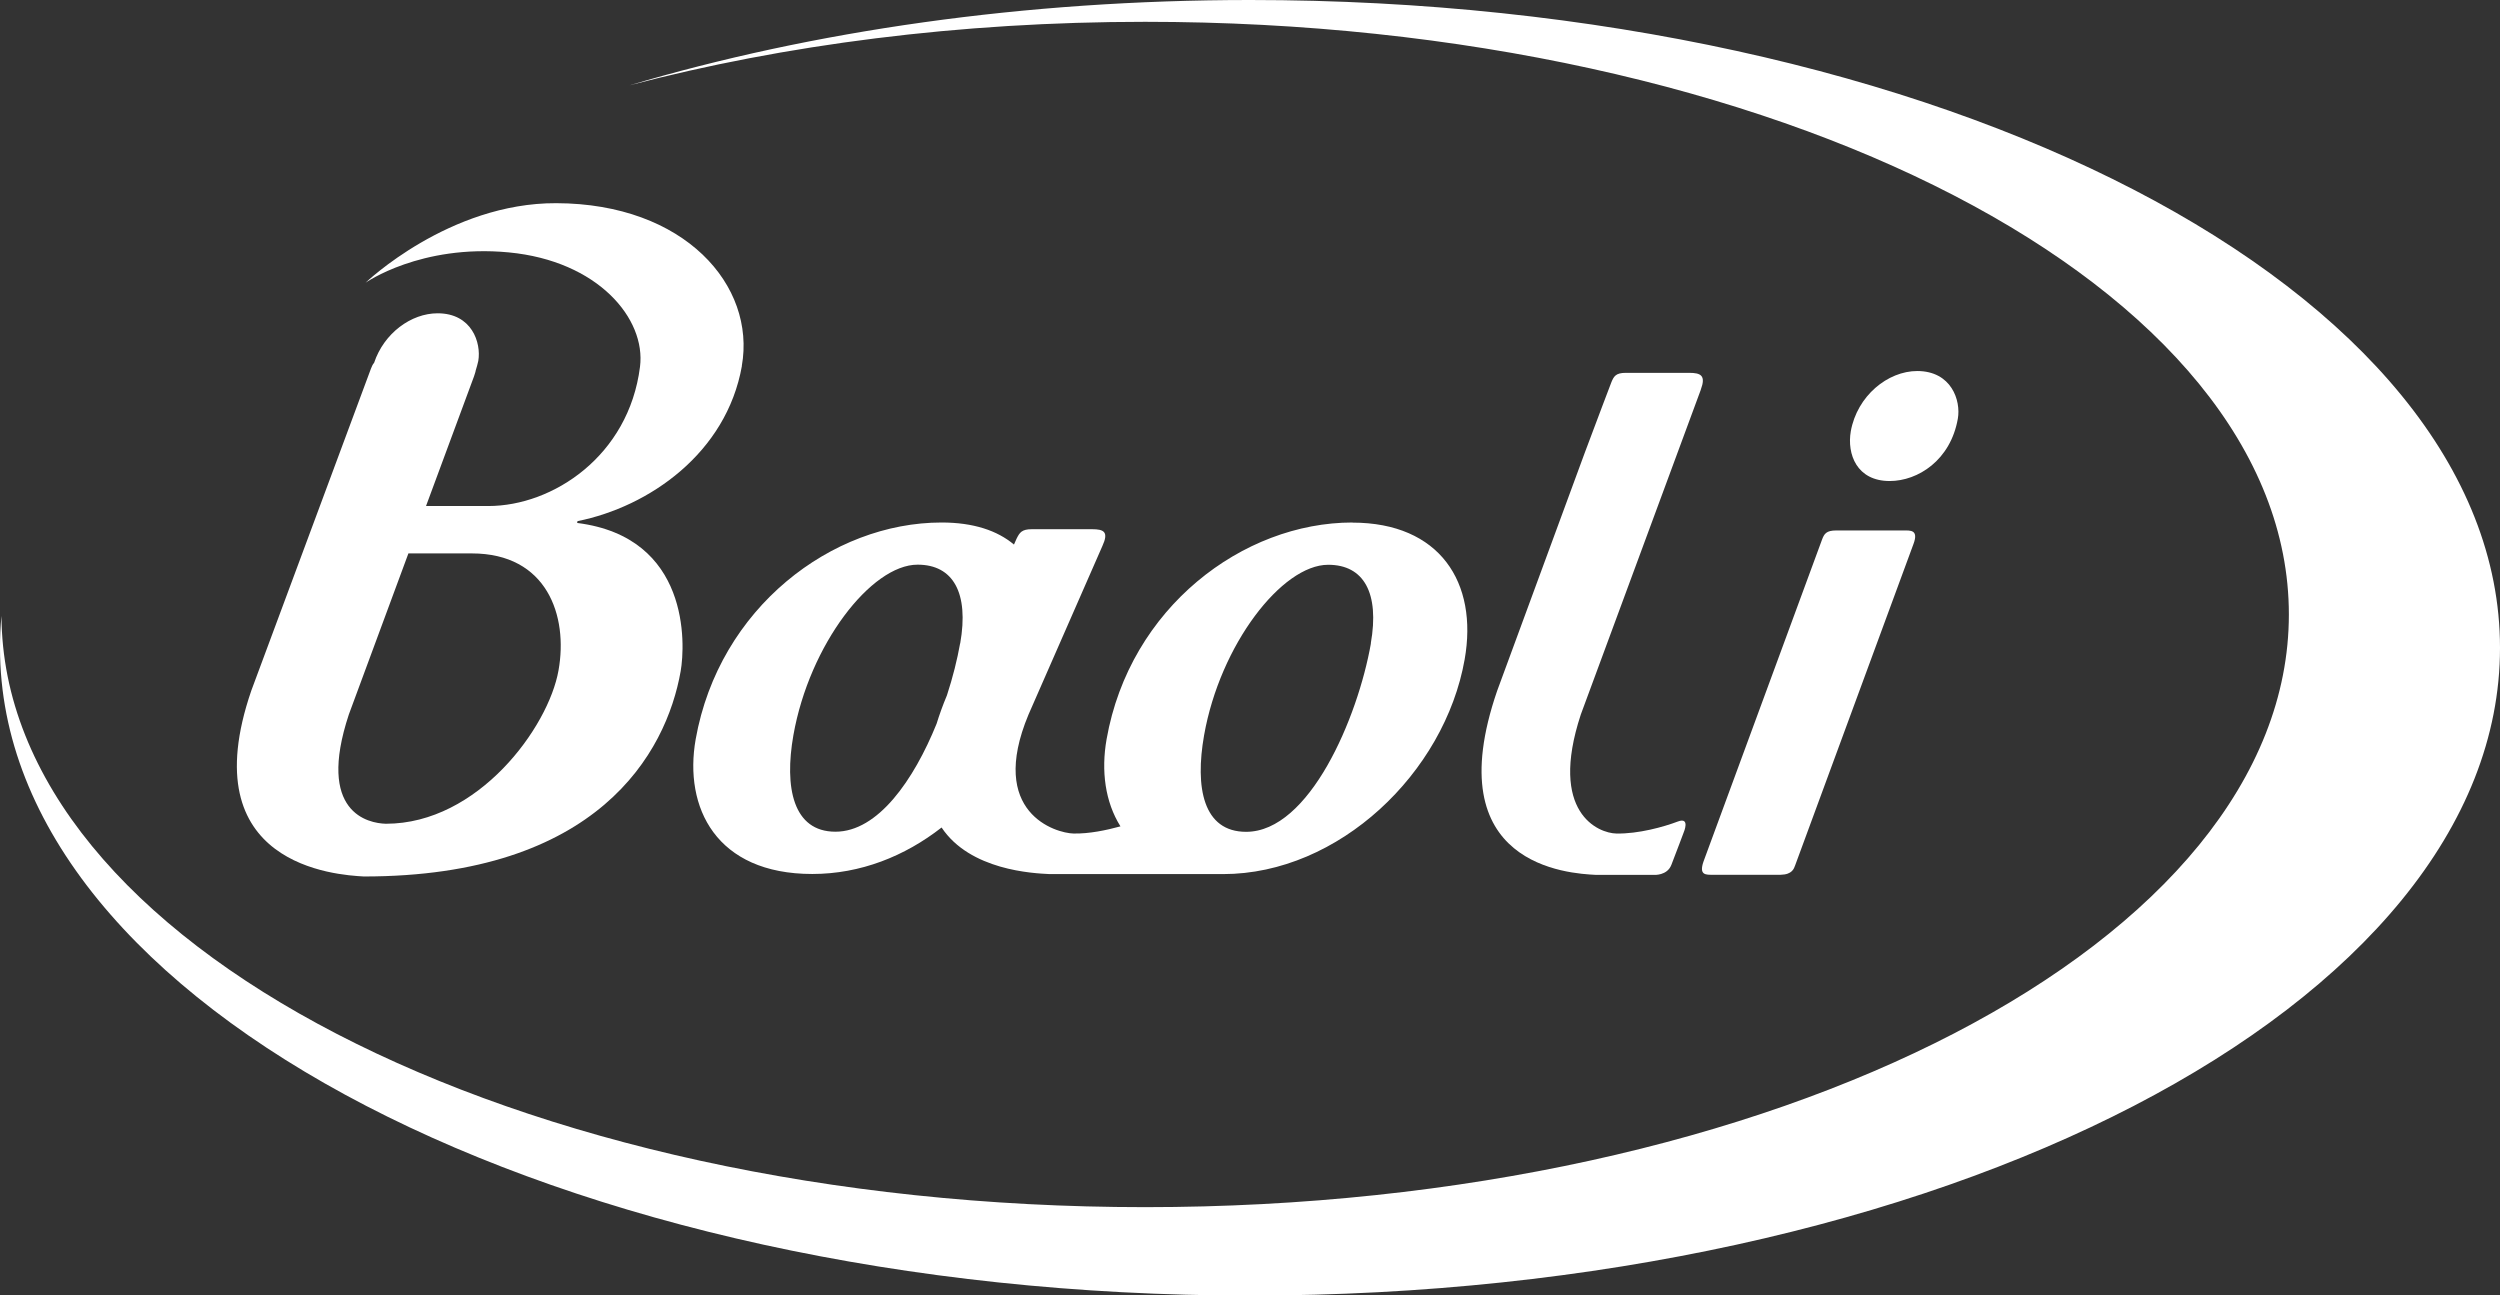<?xml version="1.0" encoding="UTF-8"?><svg id="Layer_1" xmlns="http://www.w3.org/2000/svg" viewBox="0 0 220 114"><rect x="0" y="0" width="220" height="114" fill="#333333" stroke="none"/><defs><style>.cls-1{fill:#fff;stroke-width:0px;}</style></defs><path class="cls-1" d="m110,0c-19.88,0-38.52,2.73-54.61,7.51,13.64-3.58,29.05-5.59,45.38-5.59,55.59,0,100.65,23.35,100.65,52.15s-45.06,52.16-100.65,52.16S.27,82.94.13,54.2c-.09.93-.13,1.87-.13,2.81,0,31.48,49.25,57,110,57s110-25.52,110-57S170.76,0,110,0Z"/><path class="cls-1" d="m168.72,32.65c-2.6,0-5.29,2.19-5.85,5.3-.35,2.02.53,4.38,3.42,4.38,2.49,0,5.36-1.83,6-5.49.28-1.59-.56-4.19-3.58-4.19Z"/><path class="cls-1" d="m149.67,34.29c.46-1.24.02-1.48-1.03-1.48h-5.57c-.88,0-1.05.3-1.27.83,0,0-1.33,3.49-2.34,6.2l-7.71,20.95c-5.31,15.43,6.32,16.08,8.71,16.2h5.1s1.15.08,1.52-.88c.46-1.18,1.09-2.87,1.09-2.87,0,0,.59-1.36-.51-.95-1.24.47-3.47,1.1-5.43,1.06-1.55-.03-5.97-1.8-3.12-10.47l10.56-28.58Z"/><path class="cls-1" d="m65.28,32.2c1.25-7.07-5.02-14.29-16.33-14.32-9.44-.04-16.78,7-16.78,7,0,0,4.84-3.41,12.6-2.67,7.86.75,12.09,5.84,11.55,10.07-.99,7.84-7.67,12.25-13.35,12.25h-5.48l4.22-11.4c.03-.09.06-.19.09-.28.03-.08.05-.17.06-.24.08-.28.17-.55.23-.85.27-1.59-.56-4.19-3.58-4.19-2.33,0-4.72,1.75-5.59,4.36-.12.13-.2.31-.28.52l-10.52,28.31c-5.31,15.44,7.53,16.24,9.9,16.37,20.55,0,26.61-10.84,27.88-18.07.41-2.36.83-11.79-9.11-13.04l.03-.16c6.28-1.26,13.11-5.97,14.47-13.67Zm-16.13,26.79c-.88,5.02-7.07,13.5-15.19,13.5-1.54-.04-6.13-.95-3.26-9.62l5.24-14.17h5.58c6.62,0,8.49,5.49,7.63,10.29Z"/><path class="cls-1" d="m167.54,46.68h-5.94c-.89,0-1.07.29-1.27.83-4.29,11.66-9.04,24.54-10.42,28.3-.43,1.24.23,1.17.86,1.17h5.93c1.03-.02,1.17-.56,1.27-.82l10.42-28.3c.46-1.24-.27-1.18-.85-1.18Z"/><path class="cls-1" d="m119.02,45.98c-9.64,0-19.6,7.49-21.64,19.07-.49,2.78-.13,5.52,1.22,7.67-1.24.34-2.76.66-4.13.63-1.54-.03-7.58-1.8-3.96-10.47l6.5-14.83c.57-1.24.15-1.48-.91-1.48h-5.3c-.88,0-1.07.29-1.34.83l-.23.52c-1.47-1.23-3.56-1.94-6.37-1.94-9.64,0-19.58,7.49-21.64,19.07-1.06,6.02,1.8,11.86,10.26,11.86,4.24,0,8.14-1.56,11.38-4.09,2.51,3.77,8.05,4.03,9.51,4.1h15.26-.01s0,0,.01,0c10.18,0,19.5-8.91,21.26-18.89,1.2-6.78-2.2-12.04-9.88-12.04Zm-34.53,10.64c-.25,1.41-.64,2.98-1.16,4.57-.37.88-.67,1.72-.91,2.5-2.01,4.96-5.16,9.5-8.9,9.5s-4.51-3.9-3.7-8.5c1.41-7.97,6.85-15,10.93-15,3.13,0,4.53,2.48,3.75,6.92Zm36.15,0c-1.15,6.54-5.41,16.58-10.98,16.58-3.79,0-4.51-3.9-3.7-8.5,1.41-7.97,6.85-15,10.92-15,3.14,0,4.53,2.48,3.75,6.92Z"/></svg>